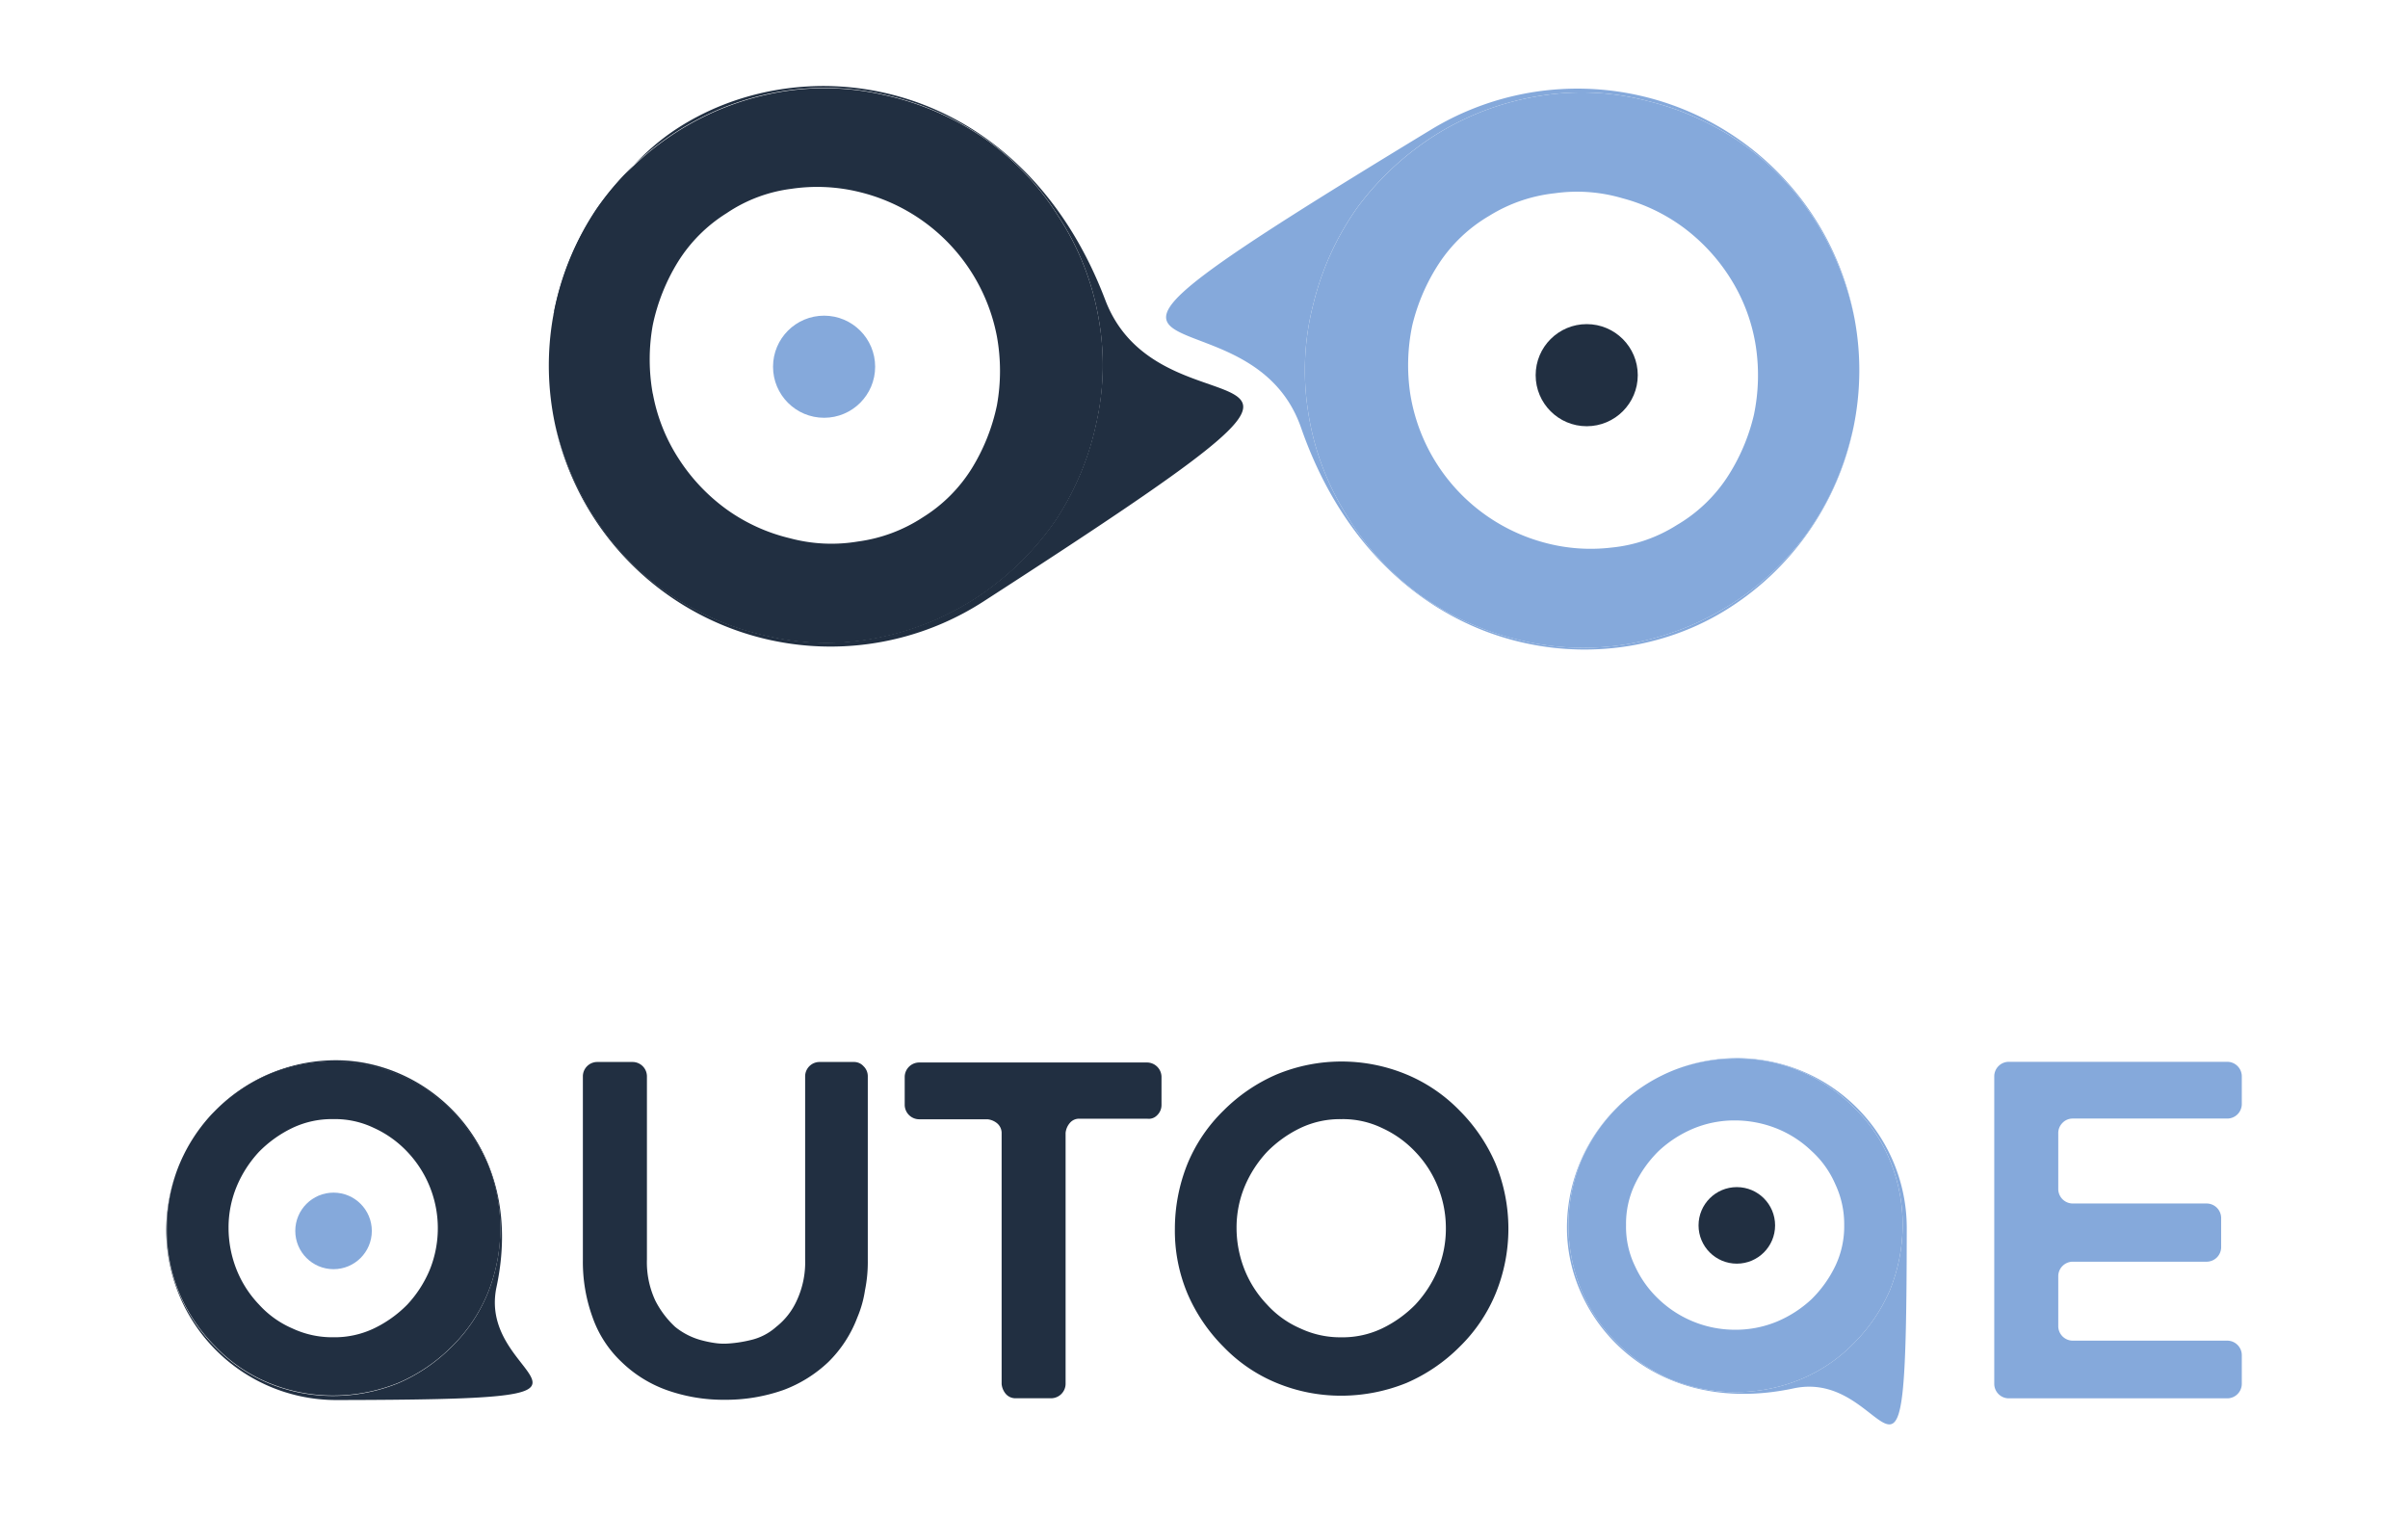<svg id="Capa_1" data-name="Capa 1" xmlns="http://www.w3.org/2000/svg" viewBox="0 0 566.93 357.44"><defs><style>.cls-1{fill:#85a9db;}.cls-2{fill:#212f41;}</style></defs><title>autoqe_both</title><path class="cls-1" d="M306.31,100.68c18.3,52.55,68.13,62.27,99.47,43.28a66.16,66.16,0,0,0,30.63-43.52c-.18.78-.35,1.57-.56,2.35a66.47,66.47,0,0,1-10.42,22.76,66.21,66.21,0,0,1-43.35,26.26,62.25,62.25,0,0,1-25-1.3,66.47,66.47,0,0,1-22.76-10.42,63.29,63.29,0,0,1-17.51-19.18,63.29,63.29,0,0,1-8.89-24.4,62.25,62.25,0,0,1,1.3-25,66.47,66.47,0,0,1,10.42-22.76,68.13,68.13,0,0,1,19.18-17.51A65.74,65.74,0,0,1,363,22.5a61,61,0,0,1,25,1.3,66.47,66.47,0,0,1,22.76,10.42A63.29,63.29,0,0,1,428.26,53.4a67.43,67.43,0,0,1,8.35,21.53A66.37,66.37,0,0,0,337,30.47C226.77,97.39,293.32,63.39,306.31,100.68Z"/><path class="cls-1" d="M410.74,34.22A66.47,66.47,0,0,0,388,23.8a61,61,0,0,0-25-1.3,65.74,65.74,0,0,0-24.18,8.75,68.13,68.13,0,0,0-19.18,17.51,66.47,66.47,0,0,0-10.42,22.76,62.25,62.25,0,0,0-1.3,25,63.29,63.29,0,0,0,8.89,24.4,63.29,63.29,0,0,0,17.51,19.18,66.47,66.47,0,0,0,22.76,10.42,62.25,62.25,0,0,0,25,1.3,66.21,66.21,0,0,0,43.35-26.26,66.47,66.47,0,0,0,10.42-22.76c.21-.78.39-1.57.56-2.35a66.34,66.34,0,0,0,.2-25.51,67.43,67.43,0,0,0-8.35-21.53A63.29,63.29,0,0,0,410.74,34.22Zm2.66,47.41a45.63,45.63,0,0,1-.48,16.11,46.32,46.32,0,0,1-6.31,14.68,35.82,35.82,0,0,1-11.83,11.2,35,35,0,0,1-15.41,5.3,41.57,41.57,0,0,1-15.93-1.21,43.33,43.33,0,0,1-31.42-35,45.63,45.63,0,0,1,.48-16.11A46.33,46.33,0,0,1,338.81,62a35.81,35.81,0,0,1,11.83-11.2,36.62,36.62,0,0,1,15.41-5.3A37.71,37.71,0,0,1,382,46.68a42.48,42.48,0,0,1,14.5,7,44.26,44.26,0,0,1,11.25,12.42A41.93,41.93,0,0,1,413.4,81.63Z"/><path class="cls-2" d="M260.22,70.63c-19.77-52-69.84-60.34-100.64-40.48-16.2,10.45-24.28,28.57-29.4,44.36.25-.77.31-1.58.5-2.37a66.47,66.47,0,0,1,9.78-23,66.21,66.21,0,0,1,42.6-27.47,62.25,62.25,0,0,1,25,.6,66.47,66.47,0,0,1,23,9.78,63.29,63.29,0,0,1,18,18.68,63.29,63.29,0,0,1,9.57,24.14,62.25,62.25,0,0,1-.6,25,66.47,66.47,0,0,1-9.78,23,68.13,68.13,0,0,1-18.68,18,65.74,65.74,0,0,1-23.92,9.42,61,61,0,0,1-25-.6,66.47,66.47,0,0,1-23-9.78,63.29,63.29,0,0,1-18-18.68A67.43,67.43,0,0,1,130.69,100a66.37,66.37,0,0,0,100.79,41.65C339.82,71.69,274.25,107.54,260.22,70.63Z"/><path class="cls-2" d="M157.68,140a66.47,66.47,0,0,0,23,9.78,61,61,0,0,0,25,.6,65.74,65.74,0,0,0,23.92-9.42,68.13,68.13,0,0,0,18.68-18,66.47,66.47,0,0,0,9.78-23,62.25,62.25,0,0,0,.6-25,63.29,63.29,0,0,0-9.57-24.14,63.29,63.29,0,0,0-18-18.68,66.47,66.47,0,0,0-23-9.78,62.25,62.25,0,0,0-25-.6,66.21,66.21,0,0,0-42.6,27.47,66.47,66.47,0,0,0-9.78,23c-.19.79-.34,1.58-.5,2.37a66.34,66.34,0,0,0,.51,25.51,67.43,67.43,0,0,0,8.95,21.29A63.29,63.29,0,0,0,157.68,140Zm-4-47.32a45.63,45.63,0,0,1,0-16.12,46.32,46.32,0,0,1,5.9-14.85,35.82,35.82,0,0,1,11.51-11.53,35,35,0,0,1,15.25-5.73,41.57,41.57,0,0,1,16,.76,43.33,43.33,0,0,1,32.38,34.06,45.63,45.63,0,0,1,0,16.12,46.33,46.33,0,0,1-5.9,14.85,35.81,35.81,0,0,1-11.51,11.53A36.62,36.62,0,0,1,202,127.49a37.71,37.71,0,0,1-16-.76,42.48,42.48,0,0,1-14.69-6.63A44.26,44.26,0,0,1,159.79,108,41.93,41.93,0,0,1,153.7,92.67Z"/><circle class="cls-1" cx="194.02" cy="86.34" r="12.02"/><circle class="cls-2" cx="373.57" cy="88.33" r="12.02"/><circle class="cls-1" cx="78.53" cy="289.8" r="9.01"/><circle class="cls-2" cx="408.91" cy="288.5" r="9.01"/><path id="_Trazado_" data-name="&lt;Trazado&gt;" class="cls-2" d="M156.9,327.25a29.61,29.61,0,0,1-10.58-6.61,26.51,26.51,0,0,1-6.78-10.42,38.18,38.18,0,0,1-2.31-13.56V253.34a3.39,3.39,0,0,1,3.31-3.31H149a3.39,3.39,0,0,1,3.31,3.31v43.16a21.35,21.35,0,0,0,2,9.76,22.08,22.08,0,0,0,4.63,6.12,16.62,16.62,0,0,0,6.12,3.14,26.87,26.87,0,0,0,3.14.66,15.13,15.13,0,0,0,2.65.17,30.12,30.12,0,0,0,5.79-.83,13.57,13.57,0,0,0,6.12-3.14,16.51,16.51,0,0,0,4.8-6.12,21.35,21.35,0,0,0,2-9.76V253.34a3.39,3.39,0,0,1,3.31-3.31H201a3,3,0,0,1,2.31,1,3.26,3.26,0,0,1,1,2.31v43.32a33.47,33.47,0,0,1-.66,7.11,26.48,26.48,0,0,1-1.82,6.45,29.13,29.13,0,0,1-6.78,10.42,31.14,31.14,0,0,1-10.58,6.61,40.77,40.77,0,0,1-13.89,2.31A39.8,39.8,0,0,1,156.9,327.25Z"/><path id="_Trazado_2" data-name="&lt;Trazado&gt;" class="cls-2" d="M270.13,263.39H254.22a2.81,2.81,0,0,0-2.34,1,4.21,4.21,0,0,0-1,2.34v59.12a3.43,3.43,0,0,1-3.35,3.35h-8.37a3,3,0,0,1-2.34-1,4.21,4.21,0,0,1-1-2.34v-59a3,3,0,0,0-1-2.34,4.21,4.21,0,0,0-2.34-1H216.36A3.43,3.43,0,0,1,213,260.2v-6.7a3.43,3.43,0,0,1,3.35-3.35h53.76a3.43,3.43,0,0,1,3.35,3.35v6.7a3.31,3.31,0,0,1-1,2.34A2.72,2.72,0,0,1,270.13,263.39Z"/><path id="_Trazado_compuesto_" data-name="&lt;Trazado compuesto&gt;" class="cls-2" d="M315.77,328.6a39.63,39.63,0,0,1-15.2-3,36.78,36.78,0,0,1-12.48-8.48,40.07,40.07,0,0,1-8.48-12.48,38.15,38.15,0,0,1-3-15.36,41.07,41.07,0,0,1,3-15.36,37.52,37.52,0,0,1,8.48-12.48,40.07,40.07,0,0,1,12.48-8.48,39.91,39.91,0,0,1,30.56,0,37.52,37.52,0,0,1,12.48,8.48,40.07,40.07,0,0,1,8.48,12.48,40.32,40.32,0,0,1,0,30.72,37.52,37.52,0,0,1-8.48,12.48,40.07,40.07,0,0,1-12.48,8.48A41.07,41.07,0,0,1,315.77,328.6Zm0-65.11a21.59,21.59,0,0,0-9.6,2.08,27.93,27.93,0,0,0-7.84,5.6,27.51,27.51,0,0,0-5.28,8.16,25.27,25.27,0,0,0-1.92,9.76,26.68,26.68,0,0,0,1.92,9.92,25.61,25.61,0,0,0,5.28,8.16,22.74,22.74,0,0,0,7.84,5.6,22.08,22.08,0,0,0,9.6,2.08,21.59,21.59,0,0,0,9.6-2.08,27.93,27.93,0,0,0,7.84-5.6,27.51,27.51,0,0,0,5.28-8.16,25.49,25.49,0,0,0,1.92-9.92,25.87,25.87,0,0,0-1.92-9.76,25.61,25.61,0,0,0-5.28-8.16,25.06,25.06,0,0,0-7.84-5.6A21.12,21.12,0,0,0,315.77,263.49Z"/><path id="_Trazado_3" data-name="&lt;Trazado&gt;" class="cls-1" d="M484.59,266.91V280a3.43,3.43,0,0,0,3.35,3.35h31.65a3.43,3.43,0,0,1,3.35,3.35v7a3.43,3.43,0,0,1-3.35,3.35H487.94a3.43,3.43,0,0,0-3.35,3.35v11.89a3.43,3.43,0,0,0,3.35,3.35h36.51A3.43,3.43,0,0,1,527.8,319v6.87a3.43,3.43,0,0,1-3.35,3.35H472.87a3.43,3.43,0,0,1-3.35-3.35V253.34a3.43,3.43,0,0,1,3.35-3.35h51.58a3.43,3.43,0,0,1,3.35,3.35V260a3.43,3.43,0,0,1-3.35,3.35H487.94a3.31,3.31,0,0,0-2.34,1A3.41,3.41,0,0,0,484.59,266.91Z"/><path class="cls-2" d="M116.9,303c7-32.81-15.68-53.38-37.77-53.38a39.88,39.88,0,0,0-29.39,12.87c.34-.35.67-.7,1-1a40.07,40.07,0,0,1,12.48-8.48,39.91,39.91,0,0,1,30.56,0,37.52,37.52,0,0,1,12.48,8.48,40.07,40.07,0,0,1,8.48,12.48,40.32,40.32,0,0,1,0,30.72,37.53,37.53,0,0,1-8.48,12.48,40.07,40.07,0,0,1-12.48,8.48,41.07,41.07,0,0,1-15.36,3,39.63,39.63,0,0,1-15.2-3,36.78,36.78,0,0,1-12.48-8.48,40.07,40.07,0,0,1-8.48-12.48,38.15,38.15,0,0,1-3-15.36,40.65,40.65,0,0,1,2.42-13.71,40,40,0,0,0,37.46,54C156.88,329.5,111.94,326.24,116.9,303Z"/><path class="cls-2" d="M42.29,304.6a40.07,40.07,0,0,0,8.48,12.48,36.78,36.78,0,0,0,12.48,8.48,39.63,39.63,0,0,0,15.2,3,41.07,41.07,0,0,0,15.36-3,40.07,40.07,0,0,0,12.48-8.48,37.53,37.53,0,0,0,8.48-12.48,40.32,40.32,0,0,0,0-30.72,40.07,40.07,0,0,0-8.48-12.48,37.52,37.52,0,0,0-12.48-8.48,39.91,39.91,0,0,0-30.56,0,40.07,40.07,0,0,0-12.48,8.48c-.35.34-.69.69-1,1a40,40,0,0,0-8.07,13.09,40.65,40.65,0,0,0-2.42,13.71A38.15,38.15,0,0,0,42.29,304.6Zm13.44-25.28A27.51,27.51,0,0,1,61,271.16a27.92,27.92,0,0,1,7.84-5.6,21.59,21.59,0,0,1,9.6-2.08,21.12,21.12,0,0,1,9.6,2.08,25.06,25.06,0,0,1,7.84,5.6A26.12,26.12,0,0,1,101.16,299a27.51,27.51,0,0,1-5.28,8.16,27.93,27.93,0,0,1-7.84,5.6,21.59,21.59,0,0,1-9.6,2.08,22.08,22.08,0,0,1-9.6-2.08,22.73,22.73,0,0,1-7.84-5.6A25.61,25.61,0,0,1,55.73,299a26.68,26.68,0,0,1-1.92-9.92A25.27,25.27,0,0,1,55.73,279.32Z"/><path class="cls-1" d="M422.3,326.87c-32.81,7-53.38-15.68-53.38-37.77a39.88,39.88,0,0,1,12.87-29.39c-.35.34-.7.67-1,1a40.07,40.07,0,0,0-8.48,12.48,39.91,39.91,0,0,0,0,30.56,37.52,37.52,0,0,0,8.48,12.48,40.07,40.07,0,0,0,12.48,8.48,40.32,40.32,0,0,0,30.72,0,37.53,37.53,0,0,0,12.48-8.48,40.07,40.07,0,0,0,8.48-12.48,41.07,41.07,0,0,0,3-15.36,39.63,39.63,0,0,0-3-15.2,36.78,36.78,0,0,0-8.48-12.48,40.07,40.07,0,0,0-12.48-8.48,38.15,38.15,0,0,0-15.36-3,40.65,40.65,0,0,0-13.71,2.42,40,40,0,0,1,54,37.46C448.84,366.86,445.59,321.92,422.3,326.87Z"/><path class="cls-1" d="M408.59,249.23a40.65,40.65,0,0,0-13.71,2.42,40,40,0,0,0-13.09,8.07c-.35.34-.7.67-1,1a40.07,40.07,0,0,0-8.48,12.48,39.91,39.91,0,0,0,0,30.56,37.52,37.52,0,0,0,8.48,12.48,40.07,40.07,0,0,0,12.48,8.48,40.32,40.32,0,0,0,30.72,0,37.53,37.53,0,0,0,12.48-8.48,40.07,40.07,0,0,0,8.48-12.48,41.07,41.07,0,0,0,3-15.36,39.63,39.63,0,0,0-3-15.2,36.78,36.78,0,0,0-8.48-12.48,40.07,40.07,0,0,0-12.48-8.48A38.15,38.15,0,0,0,408.59,249.23Zm-.16,14.56a26.68,26.68,0,0,1,9.92,1.92,25.61,25.61,0,0,1,8.16,5.28,22.73,22.73,0,0,1,5.6,7.84,22.08,22.08,0,0,1,2.08,9.6,21.59,21.59,0,0,1-2.08,9.6,27.93,27.93,0,0,1-5.6,7.84,27.51,27.51,0,0,1-8.16,5.28,25.49,25.49,0,0,1-9.92,1.92,26,26,0,0,1-17.92-7.2,25.06,25.06,0,0,1-5.6-7.84,21.12,21.12,0,0,1-2.08-9.6,21.59,21.59,0,0,1,2.08-9.6,27.92,27.92,0,0,1,5.6-7.84,27.51,27.51,0,0,1,8.16-5.28A25.27,25.27,0,0,1,408.43,263.79Z"/></svg>